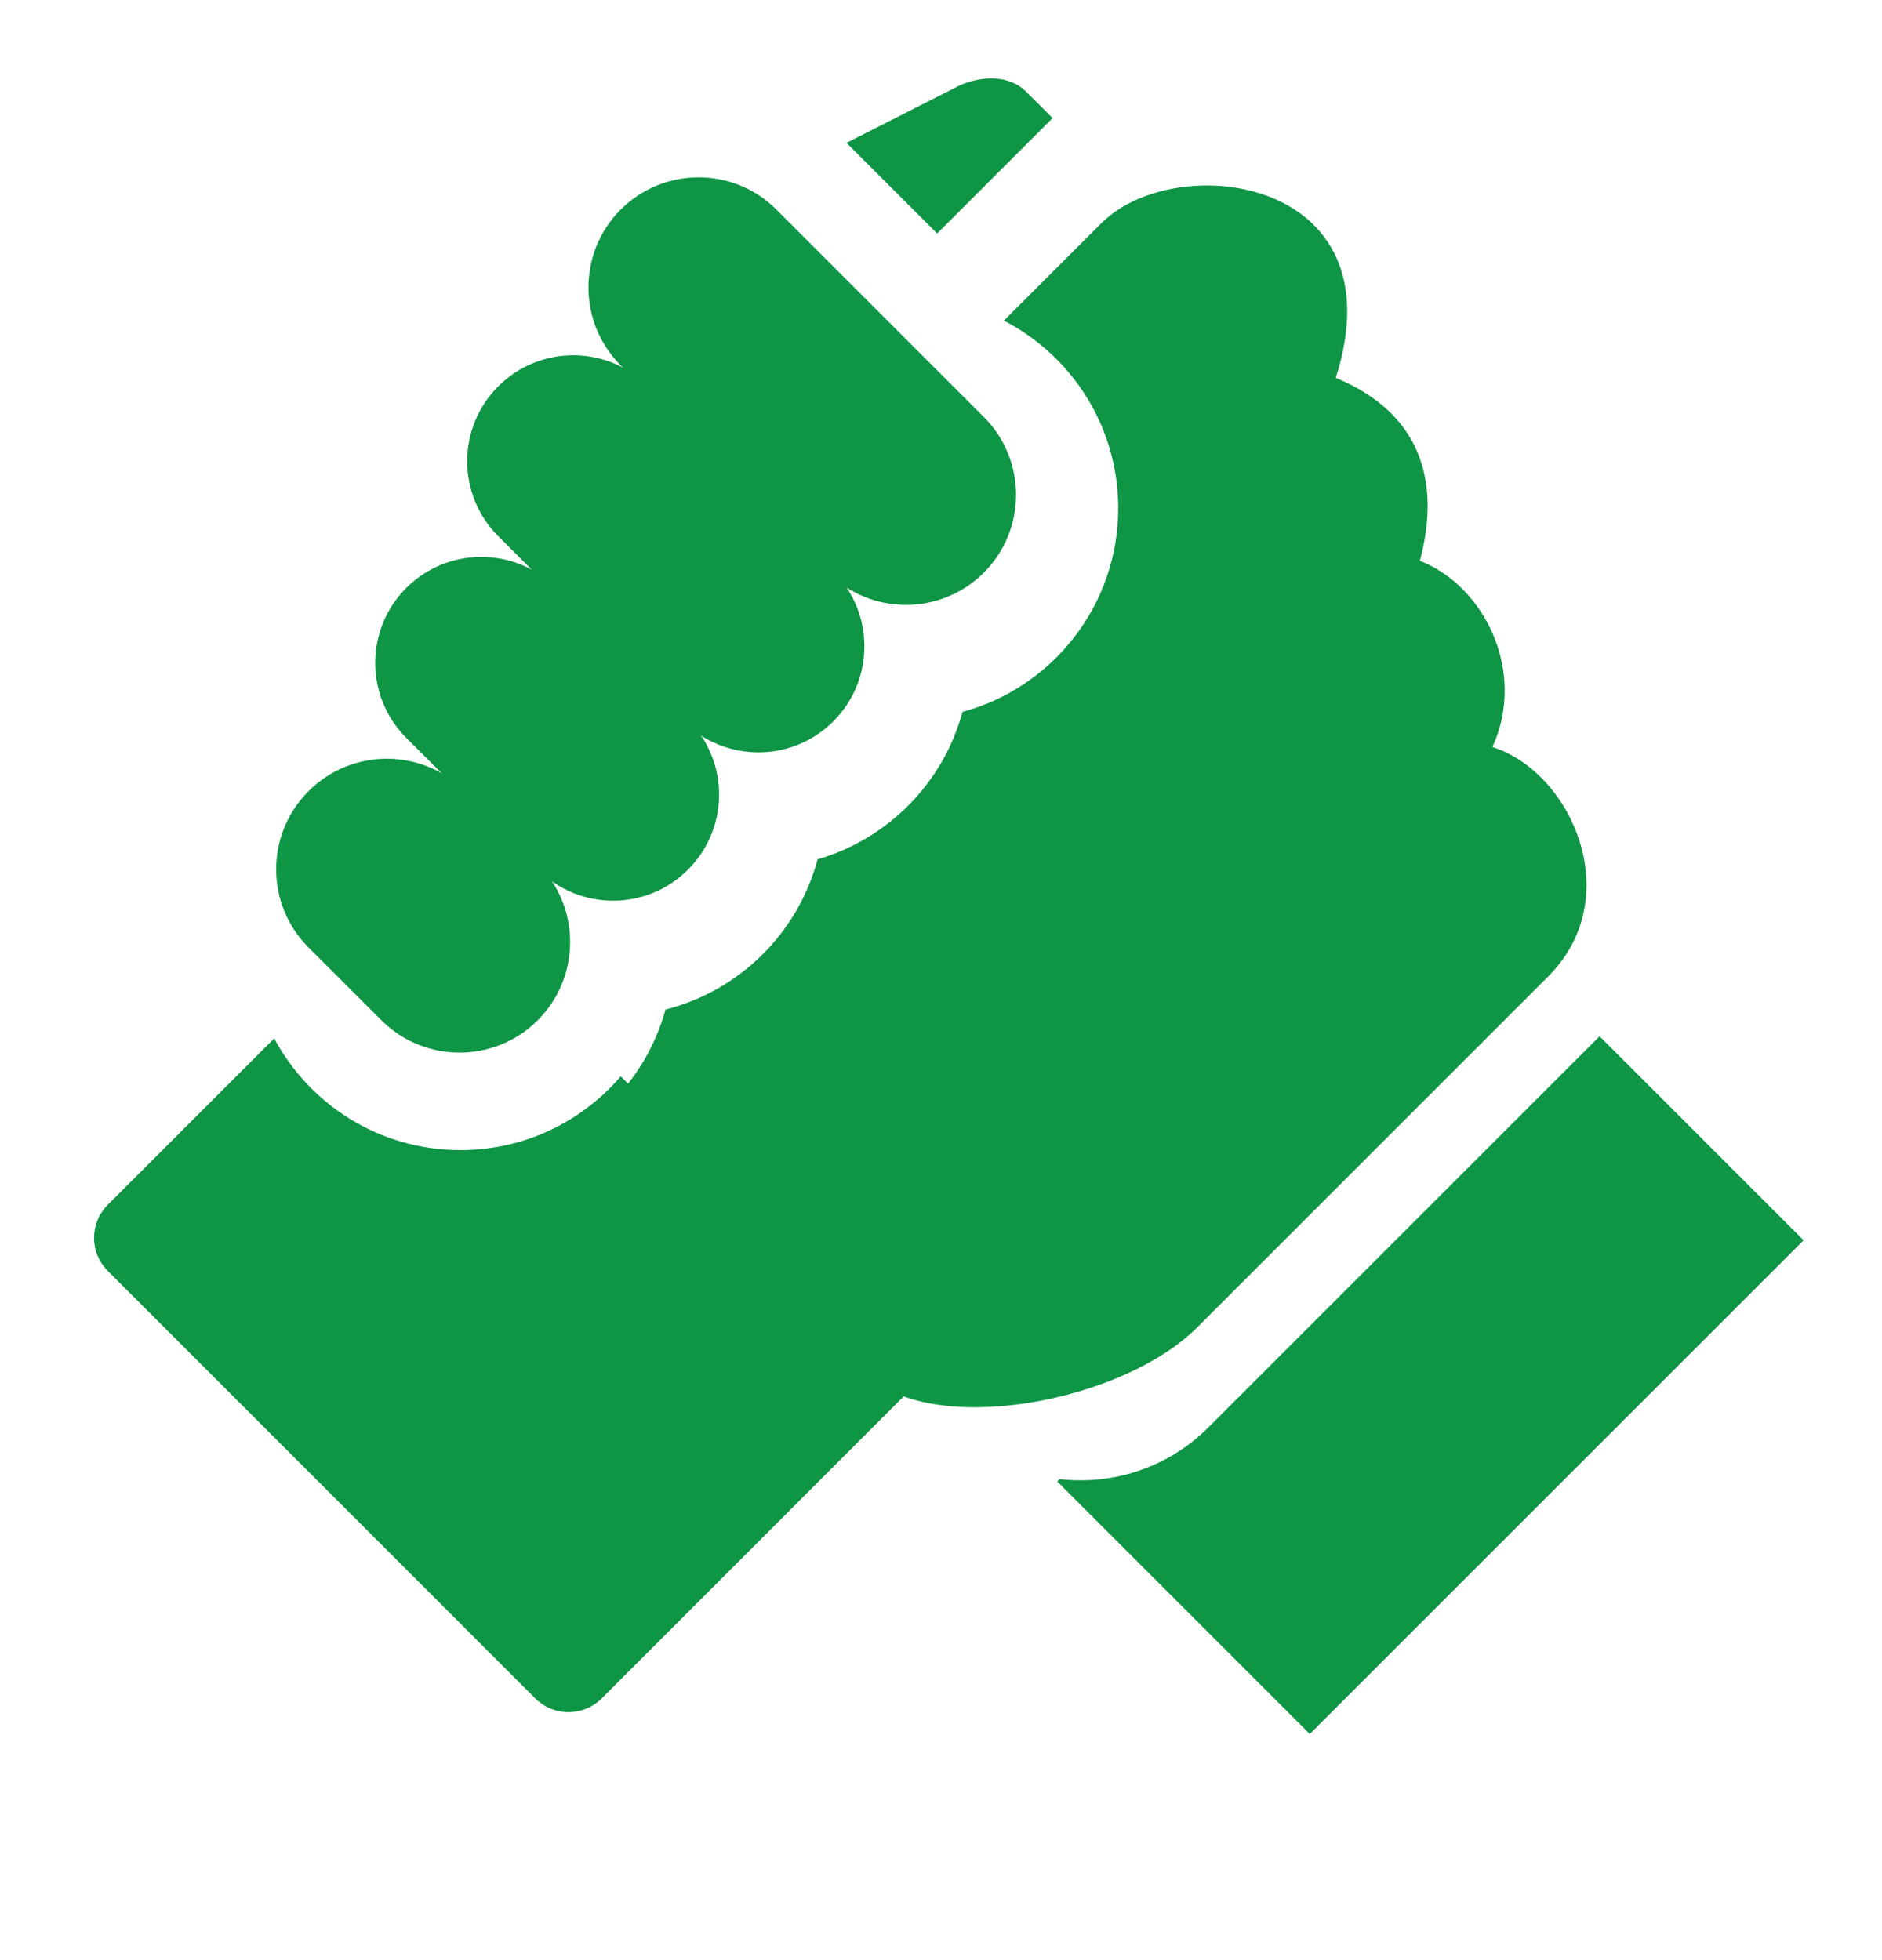 <svg width="24" height="25" viewBox="0 0 24 25" fill="none" xmlns="http://www.w3.org/2000/svg">
<path d="M13.512 18.865L13.482 18.895L16.703 22.116L23 15.819L20.398 13.217L15.41 18.205C14.892 18.724 14.188 18.943 13.512 18.865Z" fill="#0E9545"/>
<path d="M7.916 13.728C7.423 14.304 6.69 14.669 5.872 14.669C4.843 14.669 3.95 14.092 3.497 13.244L1.374 15.367C1.141 15.6 1.141 15.977 1.374 16.209L6.828 21.664C7.061 21.896 7.438 21.896 7.671 21.664L11.761 17.573L7.916 13.728Z" fill="#0E9545"/>
<path d="M3.935 12.085C3.384 11.534 3.384 10.641 3.935 10.09C4.486 9.539 5.379 9.539 5.93 10.09L6.858 11.017C7.408 11.568 7.408 12.461 6.858 13.012C6.307 13.563 5.414 13.563 4.863 13.012L3.935 12.085Z" fill="#0E9545"/>
<path d="M5.181 9.411C4.653 8.883 4.653 8.027 5.181 7.499C5.709 6.971 6.565 6.971 7.093 7.499L8.774 9.18C9.302 9.707 9.302 10.563 8.774 11.091C8.246 11.62 7.39 11.62 6.862 11.091L5.181 9.411Z" fill="#0E9545"/>
<path d="M6.354 6.839C5.826 6.311 5.826 5.455 6.354 4.927C6.882 4.399 7.738 4.399 8.266 4.927L10.627 7.288C11.155 7.816 11.155 8.672 10.627 9.2C10.099 9.728 9.243 9.728 8.715 9.2L6.354 6.839Z" fill="#0E9545"/>
<path d="M7.915 4.659C7.367 4.111 7.367 3.222 7.915 2.673C8.464 2.125 9.353 2.125 9.901 2.673L12.546 5.318C13.094 5.866 13.094 6.755 12.546 7.304C11.997 7.852 11.108 7.852 10.56 7.304L7.915 4.659Z" fill="#0E9545"/>
<path d="M11.951 2.978L10.795 1.822L12.245 1.086C12.54 0.96 12.876 0.96 13.086 1.17L13.423 1.506L11.951 2.978Z" fill="#0E9545"/>
<path d="M12.802 4.089C13.668 4.537 14.26 5.44 14.26 6.482C14.26 7.724 13.419 8.77 12.274 9.08C12.029 9.985 11.324 10.7 10.426 10.96C10.176 11.9 9.431 12.637 8.487 12.876C8.348 13.382 8.065 13.827 7.685 14.167L7.867 14.301L11.042 17.518C11.864 18.34 14.299 17.898 15.266 16.931L19.744 12.453C20.751 11.446 20.041 9.846 19.032 9.528C19.473 8.564 18.926 7.47 18.107 7.153C18.38 6.125 18.107 5.263 17.034 4.819C17.854 2.256 14.995 1.897 14.047 2.845L12.802 4.089Z" fill="#0E9545"/>
</svg>
